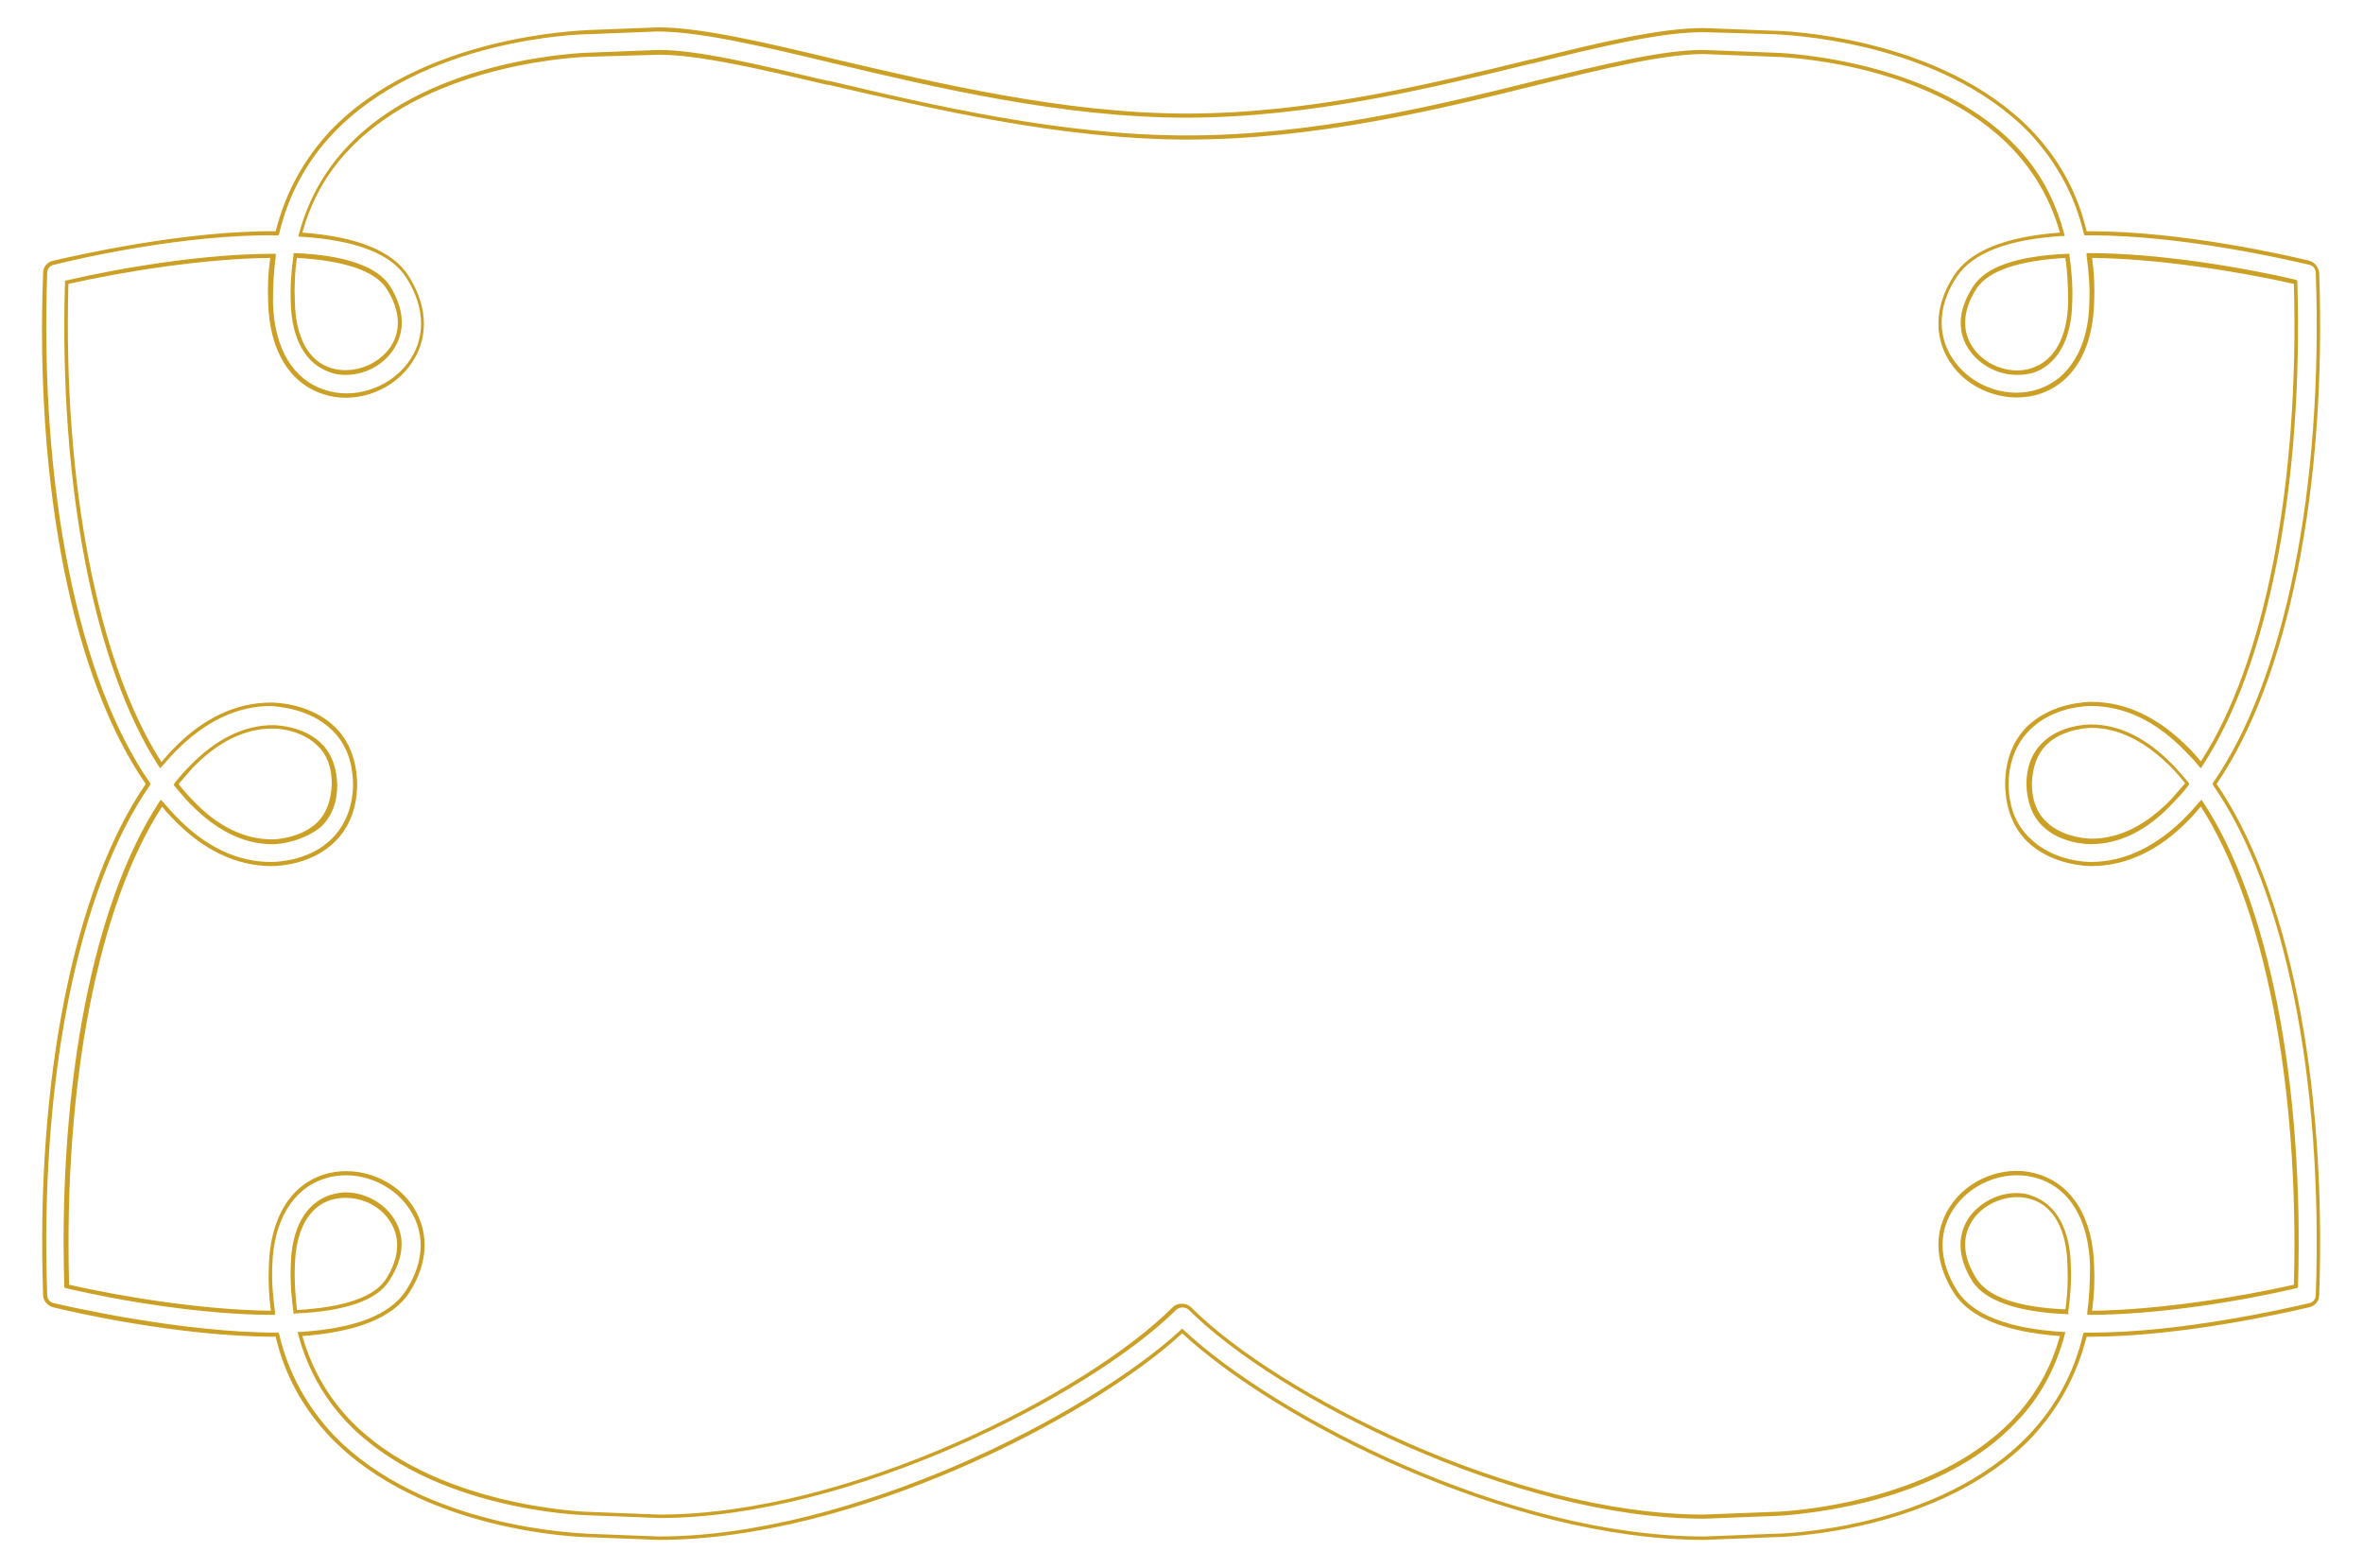 <?xml version="1.0" encoding="utf-8"?>
<!-- Generator: Adobe Illustrator 25.2.0, SVG Export Plug-In . SVG Version: 6.00 Build 0)  -->
<svg version="1.1" id="Layer_1" xmlns="http://www.w3.org/2000/svg" xmlns:xlink="http://www.w3.org/1999/xlink" x="0px" y="0px"
	 viewBox="0 0 345.4 229.2" style="enable-background:new 0 0 345.4 229.2;" xml:space="preserve">
<style type="text/css">
	.st0{fill:#CCA025;}
</style>
<g>
	<g>
		<g>
			<path class="st0" d="M96.4,221.9L86,221.5c-0.9,0-23-0.7-35.3-13.6c-3.4-3.6-5.8-7.9-7.1-12.8l-0.1-0.4l0.4,0
				c8-0.5,13.1-2.5,15.4-6c2.9-4.4,2.9-9,0.1-12.6c-2.8-3.6-7.8-5.2-12-3.8c-4.6,1.5-7.4,6.1-7.6,12.7c-0.1,2.4,0.1,4.6,0.4,6.8
				l0,0.4l-0.4,0c-9.9,0-22.1-2-30.2-3.9l-0.2-0.1l0-0.2c-0.9-29.8,4.3-56.2,13.9-70.8l0.2-0.3l0.3,0.3c0.7,0.8,1.3,1.5,1.9,2.1
				c4.3,4.5,9,6.7,13.9,6.7c1.3,0,5.8-0.3,8.9-3.4c1.9-1.9,3-4.5,3.1-7.6l0-0.1c0,0,0-0.1,0-0.1c0-0.1,0-0.1,0-0.2c0,0,0-0.1,0-0.1
				c0,0,0,0,0-0.1c-0.1-3.2-1.1-5.8-3.1-7.7c-3.3-3.2-8-3.4-8.9-3.5c0,0,0,0,0,0c-5,0-9.7,2.3-14,6.7c-0.6,0.6-1.2,1.3-1.9,2.1
				l-0.3,0.3l-0.2-0.3C13.8,97.5,8.6,71,9.5,41.2l0-0.2L9.7,41c8.1-1.9,20.3-3.9,30.2-3.9l0.4,0l0,0.4c-0.3,2.2-0.4,4.5-0.4,6.8
				c0.2,6.6,2.9,11.2,7.6,12.7c4.2,1.4,9.2-0.2,12-3.8c2.8-3.6,2.7-8.2-0.1-12.6c-2.2-3.5-7.4-5.5-15.4-6l-0.4,0l0.1-0.4
				c1.3-4.9,3.7-9.2,7.1-12.8C63.1,8.3,85.8,7.7,86,7.7l10.3-0.4c5.7,0,14.4,2.1,24.6,4.5l0.2,0c15.2,3.6,34.1,8,52.4,8
				c18.5,0,36.6-4.4,51-8c10-2.4,18.5-4.5,24.4-4.5l10.4,0.4c0.2,0,22.9,0.6,35.3,13.6c3.5,3.6,5.8,7.9,7.1,12.8l0.1,0.4l-0.4,0
				c-8,0.5-13.1,2.5-15.4,6c-2.9,4.4-2.9,9-0.1,12.6c2.8,3.6,7.8,5.2,12,3.8c4.6-1.5,7.4-6.2,7.5-12.7c0.1-2.3-0.1-4.6-0.4-6.8
				l0-0.4l0.4,0c9.9,0,22.1,2,30.2,3.9l0.2,0.1l0,0.2c0.9,29.8-4.3,56.2-13.9,70.8l-0.2,0.3l-0.3-0.3c-0.7-0.9-1.3-1.5-1.9-2.1
				c-4.3-4.5-9-6.7-13.9-6.7c0,0,0,0,0,0c-0.6,0-5.5,0.1-8.9,3.5c-1.9,1.9-3,4.5-3.1,7.6l0,0.1l0,0.2l0,0.2h0c0,0,0,0,0,0.1
				c0.1,3.2,1.1,5.7,3.1,7.6c3.4,3.4,8.3,3.5,8.9,3.5c5,0,9.7-2.3,14-6.7c0.6-0.6,1.2-1.3,1.9-2.1l0.3-0.3l0.2,0.3
				c9.6,14.5,14.8,41,13.9,70.8l0,0.2l-0.2,0.1c-8.1,1.9-20.3,3.9-30.2,3.9l-0.4,0l0-0.4c0.3-2.1,0.4-4.4,0.4-6.8
				c-0.2-6.6-2.9-11.2-7.5-12.7c-4.2-1.4-9.2,0.2-12,3.8c-2.8,3.6-2.7,8.2,0.1,12.6c2.3,3.5,7.4,5.5,15.4,6l0.4,0l-0.1,0.4
				c-1.3,4.9-3.6,9.2-7.1,12.8c-5.1,5.4-12.5,9.3-22,11.7c-7,1.7-12.7,2-13.3,2l-10.3,0.4c-27.7,0-62.6-17.8-75.3-30.5
				c-0.5-0.5-1.4-0.5-1.9,0C159.1,204.1,124.2,221.9,96.4,221.9z M44.2,195.3c1.3,4.6,3.6,8.7,6.9,12.2
				c12.2,12.8,34.7,13.5,34.9,13.5l10.4,0.4c27.7,0,62.4-17.7,75-30.3c0.7-0.7,2-0.7,2.7,0c12.7,12.7,47.3,30.3,74.9,30.3l10.3-0.4
				c1,0,22.9-0.9,34.9-13.5c3.3-3.5,5.6-7.5,6.9-12.2c-8-0.6-13.2-2.7-15.5-6.3c-3-4.7-3-9.5-0.1-13.3c2.9-3.8,8.2-5.5,12.6-4
				c4.9,1.6,7.8,6.4,8,13.3c0.1,2.3,0,4.5-0.3,6.6c9.7-0.1,21.5-2,29.5-3.8c0.8-29.3-4.3-55.4-13.6-69.9c-0.6,0.7-1.1,1.3-1.6,1.8
				c-4.4,4.6-9.3,6.9-14.4,6.9c-0.6,0-5.8-0.1-9.4-3.6c-2-2-3.1-4.7-3.2-8.1c0,0,0-0.1,0-0.1l0-0.2l0-0.3l0-0.1c0.1-3.3,1.2-6,3.2-8
				c3.6-3.5,8.8-3.6,9.4-3.6l0,0c5.1,0,9.9,2.3,14.4,6.9c0.5,0.5,1,1.1,1.6,1.8c9.4-14.5,14.4-40.5,13.6-69.8
				c-8-1.8-19.8-3.7-29.5-3.8c0.3,2.1,0.4,4.3,0.3,6.6c-0.2,6.9-3.1,11.7-8,13.3c-4.4,1.4-9.7-0.2-12.6-4c-2.9-3.8-2.9-8.7,0.1-13.3
				c2.3-3.6,7.5-5.7,15.5-6.3c-1.3-4.6-3.6-8.7-6.9-12.2C281.9,8.8,259.6,8.3,259.4,8.3L249,7.9c-5.8,0-14.4,2.1-24.2,4.5
				c-14.5,3.6-32.6,8-51.2,8c-18.4,0-37.3-4.5-52.5-8l-0.2,0c-10.1-2.4-18.9-4.4-24.5-4.4L86,8.3c-0.2,0-22.7,0.6-34.9,13.5
				c-3.3,3.4-5.6,7.5-6.9,12.2c8,0.6,13.2,2.7,15.5,6.3c3,4.7,3,9.5,0.1,13.3c-2.9,3.8-8.2,5.5-12.6,4c-4.9-1.6-7.8-6.4-8-13.3
				c-0.1-2.3,0-4.5,0.3-6.6c-9.7,0.1-21.5,2-29.5,3.8c-0.8,29.3,4.3,55.4,13.6,69.9c0.6-0.7,1.1-1.3,1.6-1.8
				c4.4-4.6,9.3-6.9,14.4-6.9c1,0,5.9,0.2,9.4,3.6c2,2,3.1,4.7,3.2,8.1c0,0,0,0.1,0,0.1c0,0,0,0.1,0,0.1c0,0,0,0.1,0,0.1
				c0,0.1,0,0.1,0,0.2l0,0.1c-0.1,3.3-1.2,6-3.2,8c-3.3,3.3-8,3.6-9.3,3.6c0,0,0,0,0,0c-5.1,0-10-2.3-14.4-6.9
				c-0.5-0.5-1.1-1.1-1.6-1.8c-9.4,14.5-14.4,40.5-13.6,69.9c7.9,1.8,19.7,3.7,29.5,3.8c-0.3-2.1-0.4-4.3-0.3-6.6
				c0.2-6.9,3.1-11.7,8-13.3c4.4-1.4,9.7,0.2,12.6,4c2.9,3.8,2.9,8.7-0.1,13.3C57.4,192.6,52.2,194.7,44.2,195.3z"/>
		</g>
		<g>
			<path class="st0" d="M96.3,225.1l-10.4-0.4c-1,0-24.2-0.7-37.6-14.6c-4-4.2-6.7-9.1-8-14.7c0,0-0.1,0-0.1,0
				c-14.2,0-30.5-3.8-32.4-4.3c-0.8-0.2-1.5-0.9-1.5-1.8c-1.1-31.5,4.5-59.4,15-74.7C10.7,99.3,5.1,71.4,6.3,39.9
				c0-0.9,0.6-1.6,1.5-1.8c3.1-0.7,19-4.4,32.5-4.3c1.4-5.6,4.1-10.5,8-14.7C61.7,5.1,84.9,4.5,85.9,4.4l10.3-0.4
				c6.1,0,15.2,2.1,25.6,4.6c15,3.5,33.7,8,51.7,8c18.1,0,35.9-4.4,50.2-7.9l0.1,0c10.1-2.5,18.8-4.6,25.2-4.6l10.4,0.4
				c1,0,24.2,0.7,37.6,14.6c4,4.2,6.7,9.1,8,14.7c0.2,0,0.3,0,0.5,0c13.6,0,29.1,3.6,32,4.3c0.8,0.2,1.4,0.9,1.5,1.8l0,0
				c1.1,31.5-4.5,59.4-15,74.7c10.5,15.3,16.1,43.2,15,74.7c0,0.9-0.6,1.6-1.5,1.8c-3,0.7-18.6,4.3-32,4.3h-0.5
				c-1.4,5.6-4.1,10.5-8,14.7c-13.4,14-36.6,14.6-37.6,14.6l-10.3,0.4c0,0,0,0,0,0c-28.6,0-62.5-17.4-76.3-30.2
				C159.3,207.4,124.6,225.1,96.3,225.1z M40.7,194.8l0.1,0.2c1.3,5.6,4,10.5,7.9,14.7c13.2,13.8,36.2,14.4,37.2,14.5l10.4,0.4
				c28.2,0,63-17.9,76.3-30.2l0.2-0.2l0.2,0.2c13.6,12.7,47.5,30.2,76.1,30.2c0,0,0,0,0,0l10.3-0.4c1,0,24-0.6,37.2-14.5
				c3.9-4.1,6.6-9.1,7.9-14.7l0.1-0.2h1c13.4,0,28.9-3.6,31.9-4.3c0.6-0.1,1-0.6,1-1.2c1.1-31.5-4.5-59.4-15-74.5l-0.1-0.2l0.1-0.2
				c10.5-15.2,16.1-43,15-74.5l0,0c0-0.6-0.4-1.1-1-1.2c-3-0.7-18.4-4.3-31.9-4.3c-0.2,0-0.5,0-0.7,0l-0.2,0l-0.1-0.2
				c-1.3-5.6-4-10.5-7.9-14.7C283.4,5.7,260.4,5.1,259.4,5L249,4.7c-6.3,0-15,2.1-25.1,4.6l-0.1,0c-14.3,3.5-32.2,7.9-50.4,7.9
				c-18,0-36.7-4.4-51.8-8c-10.4-2.5-19.4-4.6-25.5-4.6L85.9,5c-1,0-24,0.6-37.2,14.5c-3.9,4.1-6.6,9.1-7.9,14.7l-0.1,0.2l-0.2,0
				C27,34.2,11,37.9,7.9,38.7c-0.6,0.1-1,0.6-1,1.2c-1.1,31.5,4.5,59.4,15,74.5l0.1,0.2l-0.1,0.2c-10.5,15.2-16.1,43-15,74.5
				c0,0.6,0.4,1.1,1,1.2c1.8,0.4,18.5,4.3,32.6,4.3L40.7,194.8z"/>
		</g>
		<g>
			<path class="st0" d="M294.8,54.8c-2.5,0-5.1-1.2-6.7-3.3c-2.1-2.7-2-6.1,0.3-9.6c1.8-2.9,6.5-4.5,13.8-4.8l0.3,0l0,0.3
				c0.3,2.1,0.5,4.4,0.4,6.8v0c-0.1,5.5-2.2,9.1-5.7,10.3C296.4,54.7,295.6,54.8,294.8,54.8z M301.9,37.7c-6.9,0.4-11.3,1.9-13,4.5
				c-2.1,3.3-2.2,6.4-0.3,8.9c1.9,2.5,5.5,3.7,8.4,2.7c3.3-1.1,5.2-4.5,5.3-9.7C302.3,41.9,302.2,39.8,301.9,37.7z"/>
		</g>
		<g>
			<path class="st0" d="M50.5,54.8c-0.8,0-1.6-0.1-2.3-0.4c-3.5-1.2-5.6-4.8-5.7-10.3c-0.1-2.4,0.1-4.6,0.4-6.8l0-0.3l0.3,0
				c7.3,0.3,12,2,13.8,4.8c2.2,3.5,2.3,6.9,0.3,9.6C55.7,53.6,53.1,54.8,50.5,54.8z M43.4,37.7c-0.3,2-0.4,4.1-0.3,6.4
				c0.1,5.2,2,8.7,5.3,9.7c2.9,0.9,6.4-0.2,8.4-2.7c1.9-2.5,1.8-5.6-0.3-8.9C54.8,39.6,50.4,38.1,43.4,37.7z"/>
		</g>
		<g>
			<path class="st0" d="M42.9,192.1l0-0.3c-0.3-2.1-0.5-4.4-0.4-6.8v0c0.1-5.5,2.2-9.1,5.7-10.3c0.7-0.2,1.5-0.4,2.3-0.4
				c2.6,0,5.2,1.3,6.7,3.3c2.1,2.7,2,6.1-0.3,9.6c-1.8,2.9-6.5,4.5-13.8,4.8L42.9,192.1z M43.1,185.1c-0.1,2.2,0.1,4.4,0.3,6.4
				c6.9-0.4,11.3-1.9,13-4.5c2.1-3.3,2.2-6.4,0.3-8.9c-1.4-1.9-3.8-3-6.2-3c-0.8,0-1.5,0.1-2.1,0.3
				C45.1,176.4,43.2,179.9,43.1,185.1L43.1,185.1z"/>
		</g>
		<g>
			<path class="st0" d="M302.4,192.1l-0.3,0c-7.3-0.3-12-2-13.8-4.8c-2.2-3.5-2.3-6.9-0.3-9.6c1.6-2,4.1-3.3,6.7-3.3
				c0.8,0,1.6,0.1,2.3,0.4c3.5,1.2,5.6,4.8,5.7,10.3c0.1,2.3-0.1,4.6-0.4,6.8L302.4,192.1z M294.8,175c-2.4,0-4.8,1.2-6.2,3
				c-1.9,2.5-1.8,5.6,0.3,8.9c1.7,2.7,6.1,4.2,13,4.5c0.3-2,0.4-4.2,0.3-6.4c-0.1-5.2-2-8.7-5.3-9.7
				C296.3,175.1,295.6,175,294.8,175z"/>
		</g>
		<g>
			<path class="st0" d="M305.6,123.4c-0.2,0-4.4,0-7.1-2.7c-1.5-1.5-2.2-3.5-2.3-6c0-2.6,0.8-4.6,2.3-6.1c2.7-2.7,6.9-2.7,7.1-2.7
				c4.2,0,8.2,2,12,5.9c0.8,0.8,1.5,1.7,2.3,2.6l0.1,0.2l-0.1,0.2c-0.7,0.9-1.5,1.8-2.3,2.6C313.9,121.4,309.8,123.4,305.6,123.4z
				 M305.7,106.4c0,0-4.1,0-6.6,2.5c-1.3,1.3-2,3.2-2.1,5.6c0,2.4,0.7,4.3,2.1,5.6c2.5,2.5,6.6,2.5,6.6,2.5c4,0,7.9-1.9,11.6-5.7
				c0.7-0.8,1.4-1.6,2.1-2.4c-0.7-0.9-1.4-1.7-2.1-2.4C313.6,108.4,309.7,106.4,305.7,106.4z"/>
		</g>
		<g>
			<path class="st0" d="M40,123.4c-0.1,0-0.2,0-0.2,0v0c-4.2,0-8.2-2-12-5.9c-0.8-0.8-1.5-1.7-2.3-2.6l-0.1-0.2l0.1-0.2
				c0.7-0.9,1.5-1.8,2.3-2.6c3.8-3.9,7.9-5.9,12.1-5.9v0c0.7,0,4.6,0.2,7.1,2.7c1.5,1.5,2.2,3.5,2.3,6c0,2.6-0.8,4.6-2.3,6.1
				C44.5,122.9,41.1,123.4,40,123.4z M39.8,122.7c0.6,0,4.2-0.2,6.6-2.5c1.3-1.3,2-3.2,2.1-5.6c0-2.4-0.7-4.3-2.1-5.6
				c-2.1-2.1-5.3-2.5-6.3-2.5v0h-0.3c-4,0-7.9,1.9-11.6,5.7c-0.7,0.8-1.4,1.6-2.1,2.4c0.7,0.9,1.4,1.7,2.1,2.4
				C31.8,120.8,35.7,122.7,39.8,122.7L39.8,122.7z"/>
		</g>
	</g>
</g>
</svg>
